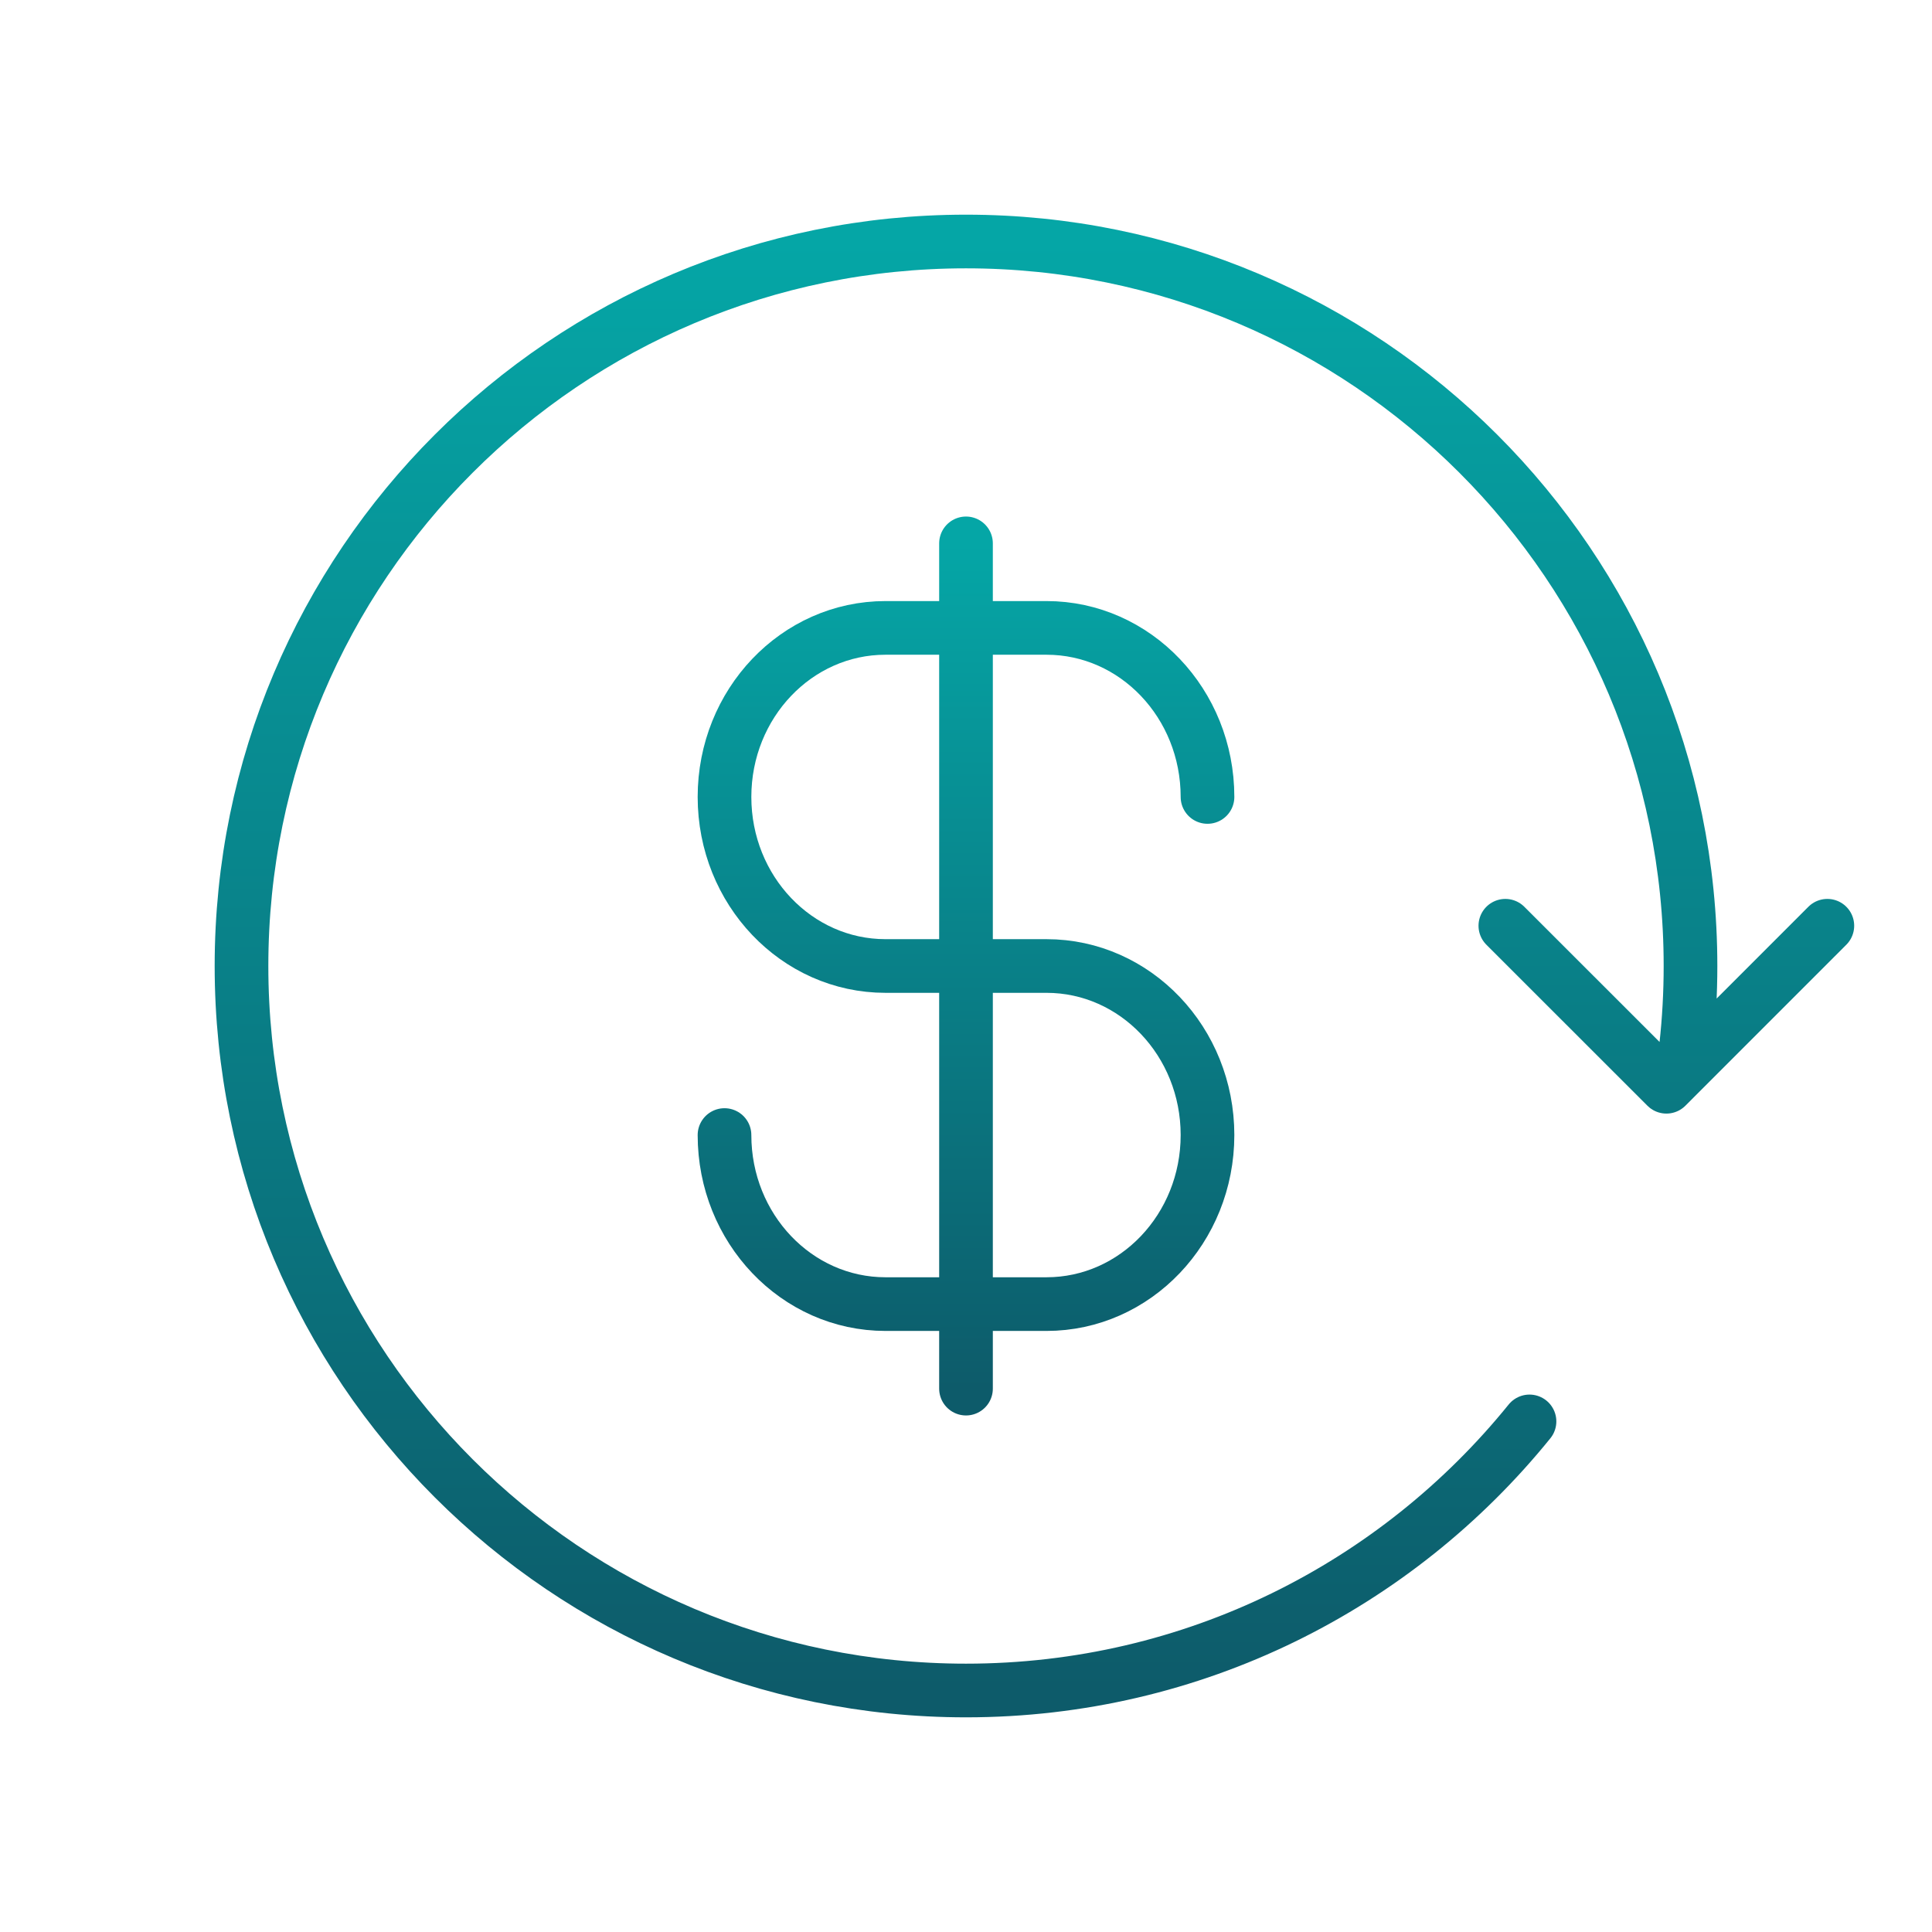 <svg width="72" height="72" viewBox="0 0 72 72" fill="none" xmlns="http://www.w3.org/2000/svg">
<path d="M68.1 34.5L62.102 40.5L56.1 34.5M62.835 39C62.944 38.015 63 37.014 63 36C63 21.088 50.912 9 36 9C21.088 9 9 21.088 9 36C9 50.912 21.088 63 36 63C44.482 63 52.05 59.089 57 52.972" stroke="url(#paint0_linear_1008_1226)" stroke-width="2" stroke-linecap="round" stroke-linejoin="round"/>
<path d="M27 42.3C27 45.779 29.686 48.6 33 48.6H39C42.314 48.6 45 45.779 45 42.3C45 38.821 42.314 36 39 36H33C29.686 36 27 33.179 27 29.7C27 26.221 29.686 23.4 33 23.4H39C42.314 23.4 45 26.221 45 29.7M36 20.25V51.75" stroke="url(#paint1_linear_1008_1226)" stroke-width="2" stroke-linecap="round" stroke-linejoin="round"/>
<defs>
<linearGradient id="paint0_linear_1008_1226" x1="38.55" y1="9" x2="38.55" y2="63" gradientUnits="userSpaceOnUse">
<stop stop-color="#05A6A6"/>
<stop offset="1" stop-color="#0D5B6A"/>
</linearGradient>
<linearGradient id="paint1_linear_1008_1226" x1="36" y1="20.25" x2="36" y2="51.75" gradientUnits="userSpaceOnUse">
<stop stop-color="#05A6A6"/>
<stop offset="1" stop-color="#0D5B6A"/>
</linearGradient>
</defs>
</svg>
